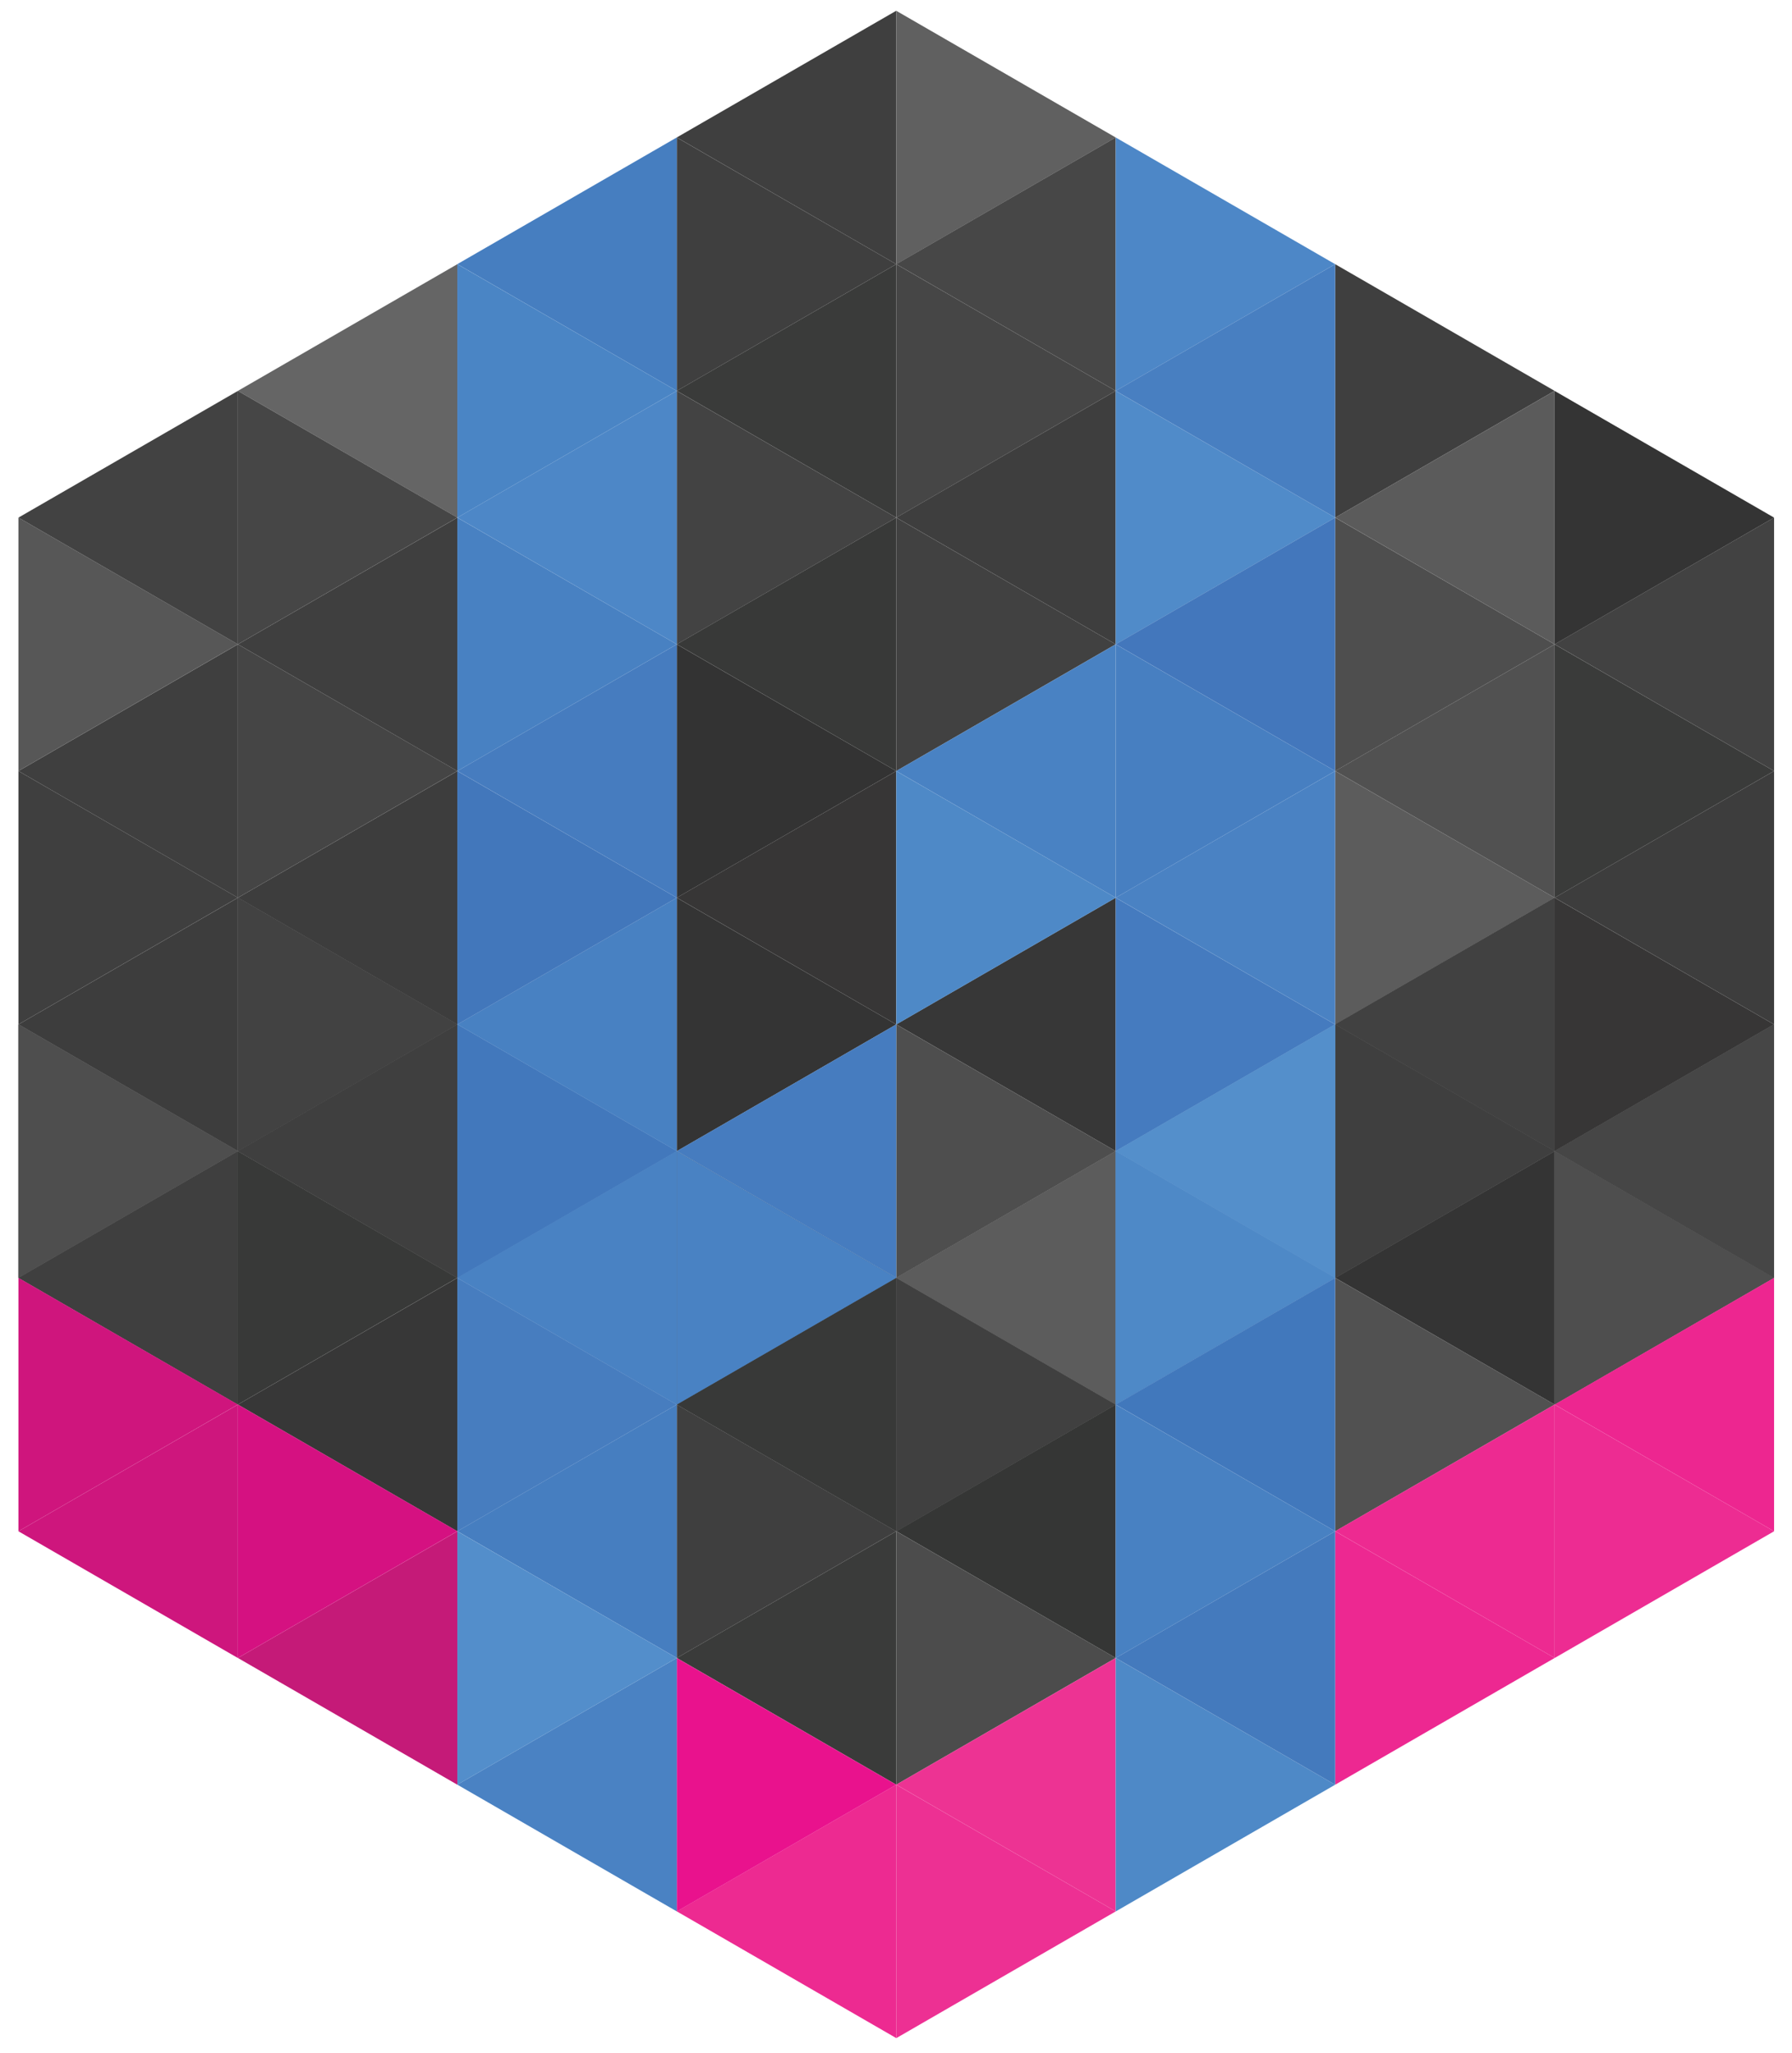 <?xml version="1.0" encoding="utf-8"?>
<!-- Generator: Adobe Illustrator 26.0.3, SVG Export Plug-In . SVG Version: 6.00 Build 0)  -->
<svg version="1.1" id="Layer_1" xmlns="http://www.w3.org/2000/svg" xmlns:xlink="http://www.w3.org/1999/xlink" x="0px" y="0px"
	 viewBox="0 0 391.95 448.95" style="enable-background:new 0 0 391.95 448.95;" xml:space="preserve">
<style type="text/css">
	.st0{fill:#333333;}
	.st1{fill:#373636;}
	.st2{fill:#383938;}
	.st3{fill:#414141;}
	.st4{fill:#3A3B3A;}
	.st5{fill:#3F3F3F;}
	.st6{fill:#464646;}
	.st7{fill:#606060;}
	.st8{fill:#3D3D3D;}
	.st9{fill:#444444;}
	.st10{fill:#4E4E4E;}
	.st11{fill:#3E3E3E;}
	.st12{fill:#474747;}
	.st13{fill:#494949;}
	.st14{fill:#373737;}
	.st15{fill:#404040;}
	.st16{fill:#343434;}
	.st17{fill:#434343;}
	.st18{fill:#3C3C3B;}
	.st19{fill:#5C5C5C;}
	.st20{fill:#515151;}
	.st21{fill:#5B5B5B;}
	.st22{fill:#424242;}
	.st23{fill:#4F4F4F;}
	.st24{fill:#303030;}
	.st25{fill:#4C4C4C;}
	.st26{fill:#353635;}
	.st27{fill:#ED2A91;}
	.st28{fill:#ED3093;}
	.st29{fill:#ED3393;}
	.st30{fill:#E9128D;}
	.st31{fill:#ED2891;}
	.st32{fill:#ED2C92;}
	.st33{fill:#ED2690;}
	.st34{fill:#656565;}
	.st35{fill:#3A3A39;}
	.st36{fill:#454545;}
	.st37{fill:#575757;}
	.st38{fill:#C51A78;}
	.st39{fill:#4E89C7;}
	.st40{fill:#477FC1;}
	.st41{fill:#4982C3;}
	.st42{fill:#467CBF;}
	.st43{fill:#508BC9;}
	.st44{fill:#4D87C7;}
	.st45{fill:#487FC1;}
	.st46{fill:#457BBF;}
	.st47{fill:#4983C4;}
	.st48{fill:#4881C2;}
	.st49{fill:#467EC0;}
	.st50{fill:#4377BC;}
	.st51{fill:#4A82C3;}
	.st52{fill:#4A85C5;}
	.st53{fill:#4277BB;}
	.st54{fill:#548FCB;}
	.st55{fill:#4278BC;}
	.st56{fill:#4178BC;}
	.st57{fill:#477DBF;}
	.st58{fill:#447ABD;}
	.st59{fill:#538ECB;}
	.st60{fill:#D51181;}
	.st61{fill:#CE167D;}
	.st62{fill:#CF157D;}
</style>
<path id="path2214" class="st0" d="M196.03,168.63l-48-27.71v55.43L196.03,168.63z"/>
<path id="path2216" class="st1" d="M196.03,224.06l0-55.43l-48,27.71L196.03,224.06z"/>
<path id="path2218" class="st2" d="M196.03,168.63l0-55.43l-48,27.71L196.03,168.63z"/>
<path id="path2220" class="st3" d="M244.03,140.92l-48-27.71l0,55.43L244.03,140.92z"/>
<path id="path2222" class="st4" d="M196.03,113.21l0-55.43l-48,27.71L196.03,113.21z"/>
<path id="path2224" class="st5" d="M196.03,57.78l0-55.43l-48,27.71L196.03,57.78z"/>
<path id="path2226" class="st6" d="M244.03,85.49l-48-27.71l0,55.43L244.03,85.49z"/>
<path id="path2228" class="st7" d="M244.03,30.07l-48-27.71l0,55.43L244.03,30.07z"/>
<path id="path2230" class="st8" d="M196.03,334.91l0-55.43l-48,27.71L196.03,334.91z"/>
<path id="path2232" class="st9" d="M244.03,307.2l-48-27.71l0,55.43L244.03,307.2z"/>
<path id="path2234" class="st10" d="M244.03,251.77l-48-27.71l0,55.43L244.03,251.77z"/>
<path id="path2236" class="st11" d="M244.03,140.92l0-55.43l-48,27.71L244.03,140.92z"/>
<path id="path2238" class="st12" d="M244.03,85.49l0-55.43l-48,27.71L244.03,85.49z"/>
<path id="path2240" class="st13" d="M244.03,307.2l0-55.43l-48,27.71L244.03,307.2z"/>
<path id="path2242" class="st14" d="M244.03,251.77l0-55.43l-48,27.71L244.03,251.77z"/>
<path id="path2244" class="st15" d="M196.03,279.48l-48-27.71l0,55.43L196.03,279.48z"/>
<path id="path2246" class="st16" d="M196.03,224.06l-48-27.71l0,55.43L196.03,224.06z"/>
<path id="path2248" class="st17" d="M196.03,113.21l-48-27.71l0,55.43L196.03,113.21z"/>
<path id="path2250" class="st5" d="M196.03,57.78l-48-27.71v55.43L196.03,57.78z"/>
<path id="path2252" class="st10" d="M340.03,140.92l-48-27.71v55.43L340.03,140.92z"/>
<path id="path2254" class="st5" d="M340.03,85.49l-48-27.71v55.43L340.03,85.49z"/>
<path id="path2256" class="st18" d="M340.03,251.77l-48-27.71l0,55.43L340.03,251.77z"/>
<path id="path2258" class="st19" d="M340.03,196.35l-48-27.71v55.43L340.03,196.35z"/>
<path id="path2260" class="st20" d="M340.03,196.35l0-55.43l-48,27.71L340.03,196.35z"/>
<path id="path2262" class="st21" d="M340.03,140.92l0-55.43l-48,27.71L340.03,140.92z"/>
<path id="path2264" class="st22" d="M340.03,251.77l0-55.43l-48,27.71L340.03,251.77z"/>
<path id="path2266" class="st2" d="M196.03,334.91l0-55.43l-48,27.71L196.03,334.91z"/>
<path id="path2268" class="st15" d="M244.03,307.2l-48-27.71l0,55.43L244.03,307.2z"/>
<path id="path2270" class="st19" d="M244.03,307.2l0-55.43l-48,27.71L244.03,307.2z"/>
<path id="path2272" class="st5" d="M340.03,251.77l-48-27.71l0,55.43L340.03,251.77z"/>
<path id="path2274" class="st3" d="M340.03,251.77l0-55.43l-48,27.71L340.03,251.77z"/>
<path id="path2276" class="st4" d="M388.03,168.63l-48-27.71v55.43L388.03,168.63z"/>
<path id="path2278" class="st16" d="M388.03,113.21l-48-27.71v55.43L388.03,113.21z"/>
<path id="path2280" class="st23" d="M388.03,279.48l-48-27.71v55.43L388.03,279.48z"/>
<path id="path2282" class="st1" d="M388.03,224.06l-48-27.71v55.43L388.03,224.06z"/>
<path id="path2284" class="st8" d="M388.03,224.06l0-55.43l-48,27.71L388.03,224.06z"/>
<path id="path2286" class="st22" d="M388.03,168.63l0-55.43l-48,27.71L388.03,168.63z"/>
<path id="path2288" class="st24" d="M388.03,279.48l0-55.43l-48,27.71L388.03,279.48z"/>
<path id="path2290" class="st10" d="M388.03,279.48l-48-27.71v55.43L388.03,279.48z"/>
<path id="path2292" class="st6" d="M388.03,279.48l0-55.43l-48,27.71L388.03,279.48z"/>
<path id="path2294" class="st4" d="M196.03,390.34l0-55.43l-48,27.71L196.03,390.34z"/>
<path id="path2296" class="st25" d="M244.03,362.62l-48-27.71l0,55.43L244.03,362.62z"/>
<path id="path2298" class="st26" d="M244.03,362.62l0-55.43l-48,27.71L244.03,362.62z"/>
<path id="path2300" class="st5" d="M196.03,334.91l-48-27.71l0,55.43L196.03,334.91z"/>
<path id="path2302" class="st20" d="M340.03,307.2l-48-27.71l0,55.43L340.03,307.2z"/>
<path id="path2304" class="st16" d="M340.03,307.2l0-55.43l-48,27.71L340.03,307.2z"/>
<path id="path2306" class="st27" d="M196.03,445.76l0-55.43l-48,27.71L196.03,445.76z"/>
<path id="path2308" class="st28" d="M244.03,418.05l-48-27.71l0,55.43L244.03,418.05z"/>
<path id="path2310" class="st29" d="M244.03,418.05l0-55.43l-48,27.71L244.03,418.05z"/>
<path id="path2312" class="st30" d="M196.03,390.34l-48-27.71l0,55.43L196.03,390.34z"/>
<path id="path2314" class="st31" d="M340.03,362.62l-48-27.71l0,55.43L340.03,362.62z"/>
<path id="path2316" class="st27" d="M340.03,362.62l0-55.43l-48,27.71L340.03,362.62z"/>
<path id="path2318" class="st32" d="M388.03,334.91l-48-27.71v55.43L388.03,334.91z"/>
<path id="path2320" class="st33" d="M388.03,334.91l0-55.43l-48,27.71L388.03,334.91z"/>
<path id="path2322" class="st5" d="M52.03,140.92l48-27.71l0,55.43L52.03,140.92z"/>
<path id="path2324" class="st34" d="M52.03,85.49l48-27.71l0,55.43L52.03,85.49z"/>
<path id="path2326" class="st35" d="M52.03,251.77l48-27.71l0,55.43L52.03,251.77z"/>
<path id="path2328" class="st8" d="M52.03,196.35l48-27.71l0,55.43L52.03,196.35z"/>
<path id="path2330" class="st36" d="M52.03,196.35l0-55.43l48,27.71L52.03,196.35z"/>
<path id="path2332" class="st6" d="M52.03,140.92l0-55.43l48,27.71L52.03,140.92z"/>
<path id="path2334" class="st1" d="M52.03,251.77l0-55.43l48,27.71L52.03,251.77z"/>
<path id="path2336" class="st5" d="M52.03,251.77l48-27.71l0,55.43L52.03,251.77z"/>
<path id="path2338" class="st22" d="M52.03,251.77l0-55.43l48,27.71L52.03,251.77z"/>
<path id="path2340" class="st5" d="M4.03,168.63l48-27.71l0,55.43L4.03,168.63z"/>
<path id="path2342" class="st22" d="M4.03,113.21l48-27.71l0,55.43L4.03,113.21z"/>
<path id="path2344" class="st25" d="M4.03,279.48l48-27.71l0,55.43L4.03,279.48z"/>
<path id="path2346" class="st8" d="M4.03,224.06l48-27.71l0,55.43L4.03,224.06z"/>
<path id="path2348" class="st5" d="M4.03,224.06l0-55.43l48,27.71L4.03,224.06z"/>
<path id="path2350" class="st37" d="M4.03,168.63l0-55.43l48,27.71L4.03,168.63z"/>
<path id="path2352" class="st13" d="M4.03,279.48l0-55.43l48,27.71L4.03,279.48z"/>
<path id="path2354" class="st5" d="M4.03,279.48l48-27.71l0,55.43L4.03,279.48z"/>
<path id="path2356" class="st10" d="M4.03,279.48l0-55.43l48,27.71L4.03,279.48z"/>
<path id="path2358" class="st14" d="M52.03,307.2l48-27.71l0,55.43L52.03,307.2z"/>
<path id="path2360" class="st2" d="M52.03,307.2l0-55.43l48,27.71L52.03,307.2z"/>
<path id="path2362" class="st38" d="M52.03,362.62l48-27.71l0,55.43L52.03,362.62z"/>
<path id="path2364" class="st39" d="M244.03,196.35l-48-27.71l0,55.43L244.03,196.35z"/>
<path id="path2366" class="st40" d="M292.03,168.63l-48-27.71l0,55.43L292.03,168.63z"/>
<path id="path2368" class="st41" d="M244.03,196.35l0-55.43l-48,27.71L244.03,196.35z"/>
<path id="path2370" class="st42" d="M148.03,196.35l0-55.43l-48,27.71L148.03,196.35z"/>
<path id="path2372" class="st42" d="M196.03,279.48l0-55.43l-48,27.71L196.03,279.48z"/>
<path id="path2374" class="st43" d="M292.03,113.21l-48-27.71l0,55.43L292.03,113.21z"/>
<path id="path2376" class="st44" d="M292.03,57.78l-48-27.71l0,55.43L292.03,57.78z"/>
<path id="path2378" class="st45" d="M292.03,279.48l-48-27.71l0,55.43L292.03,279.48z"/>
<path id="path2380" class="st46" d="M292.03,224.06l-48-27.71l0,55.43L292.03,224.06z"/>
<path id="path2382" class="st47" d="M148.03,307.2l0-55.43l-48,27.71L148.03,307.2z"/>
<path id="path2384" class="st48" d="M148.03,251.77l0-55.43l-48,27.71L148.03,251.77z"/>
<path id="path2386" class="st44" d="M148.03,140.92l0-55.43l-48,27.71L148.03,140.92z"/>
<path id="path2388" class="st49" d="M148.03,85.49l0-55.43l-48,27.71L148.03,85.49z"/>
<path id="path2390" class="st50" d="M292.03,168.63l0-55.43l-48,27.71L292.03,168.63z"/>
<path id="path2392" class="st45" d="M292.03,113.21l0-55.43l-48,27.71L292.03,113.21z"/>
<path id="path2394" class="st41" d="M292.03,279.48l0-55.43l-48,27.71L292.03,279.48z"/>
<path id="path2396" class="st51" d="M292.03,224.06l0-55.43l-48,27.71L292.03,224.06z"/>
<path id="path2398" class="st48" d="M148.03,140.92l-48-27.71l0,55.43L148.03,140.92z"/>
<path id="path2400" class="st52" d="M148.03,85.49l-48-27.71l0,55.43L148.03,85.49z"/>
<path id="path2402" class="st48" d="M148.03,251.77l-48-27.71l0,55.43L148.03,251.77z"/>
<path id="path2404" class="st53" d="M148.03,196.35l-48-27.71l0,55.43L148.03,196.35z"/>
<path id="path2406" class="st39" d="M292.03,279.48l-48-27.71l0,55.43L292.03,279.48z"/>
<path id="path2408" class="st41" d="M148.03,307.2l0-55.43l-48,27.71L148.03,307.2z"/>
<path id="path2410" class="st41" d="M196.03,279.48l-48-27.71l0,55.43L196.03,279.48z"/>
<path id="path2412" class="st54" d="M292.03,279.48l0-55.43l-48,27.71L292.03,279.48z"/>
<path id="path2414" class="st55" d="M148.03,251.77l-48-27.71l0,55.43L148.03,251.77z"/>
<path id="path2416" class="st48" d="M292.03,334.91l-48-27.71l0,55.43L292.03,334.91z"/>
<path id="path2418" class="st49" d="M148.03,362.62l0-55.43l-48,27.71L148.03,362.62z"/>
<path id="path2420" class="st56" d="M292.03,334.91l0-55.43l-48,27.71L292.03,334.91z"/>
<path id="path2422" class="st57" d="M148.03,307.2l-48-27.71l0,55.43L148.03,307.2z"/>
<path id="path2424" class="st39" d="M292.03,390.34l-48-27.71l0,55.43L292.03,390.34z"/>
<path id="path2426" class="st51" d="M148.03,418.05l0-55.43l-48,27.71L148.03,418.05z"/>
<path id="path2428" class="st58" d="M292.03,390.34l0-55.43l-48,27.71L292.03,390.34z"/>
<path id="path2430" class="st59" d="M148.03,362.62l-48-27.71l0,55.43L148.03,362.62z"/>
<path id="path2432" class="st60" d="M52.03,362.62l0-55.43l48,27.71L52.03,362.62z"/>
<path id="path2434" class="st61" d="M4.03,334.91l48-27.71l0,55.43L4.03,334.91z"/>
<path id="path2436" class="st62" d="M4.03,334.91l0-55.43l48,27.71L4.03,334.91z"/>
</svg>
